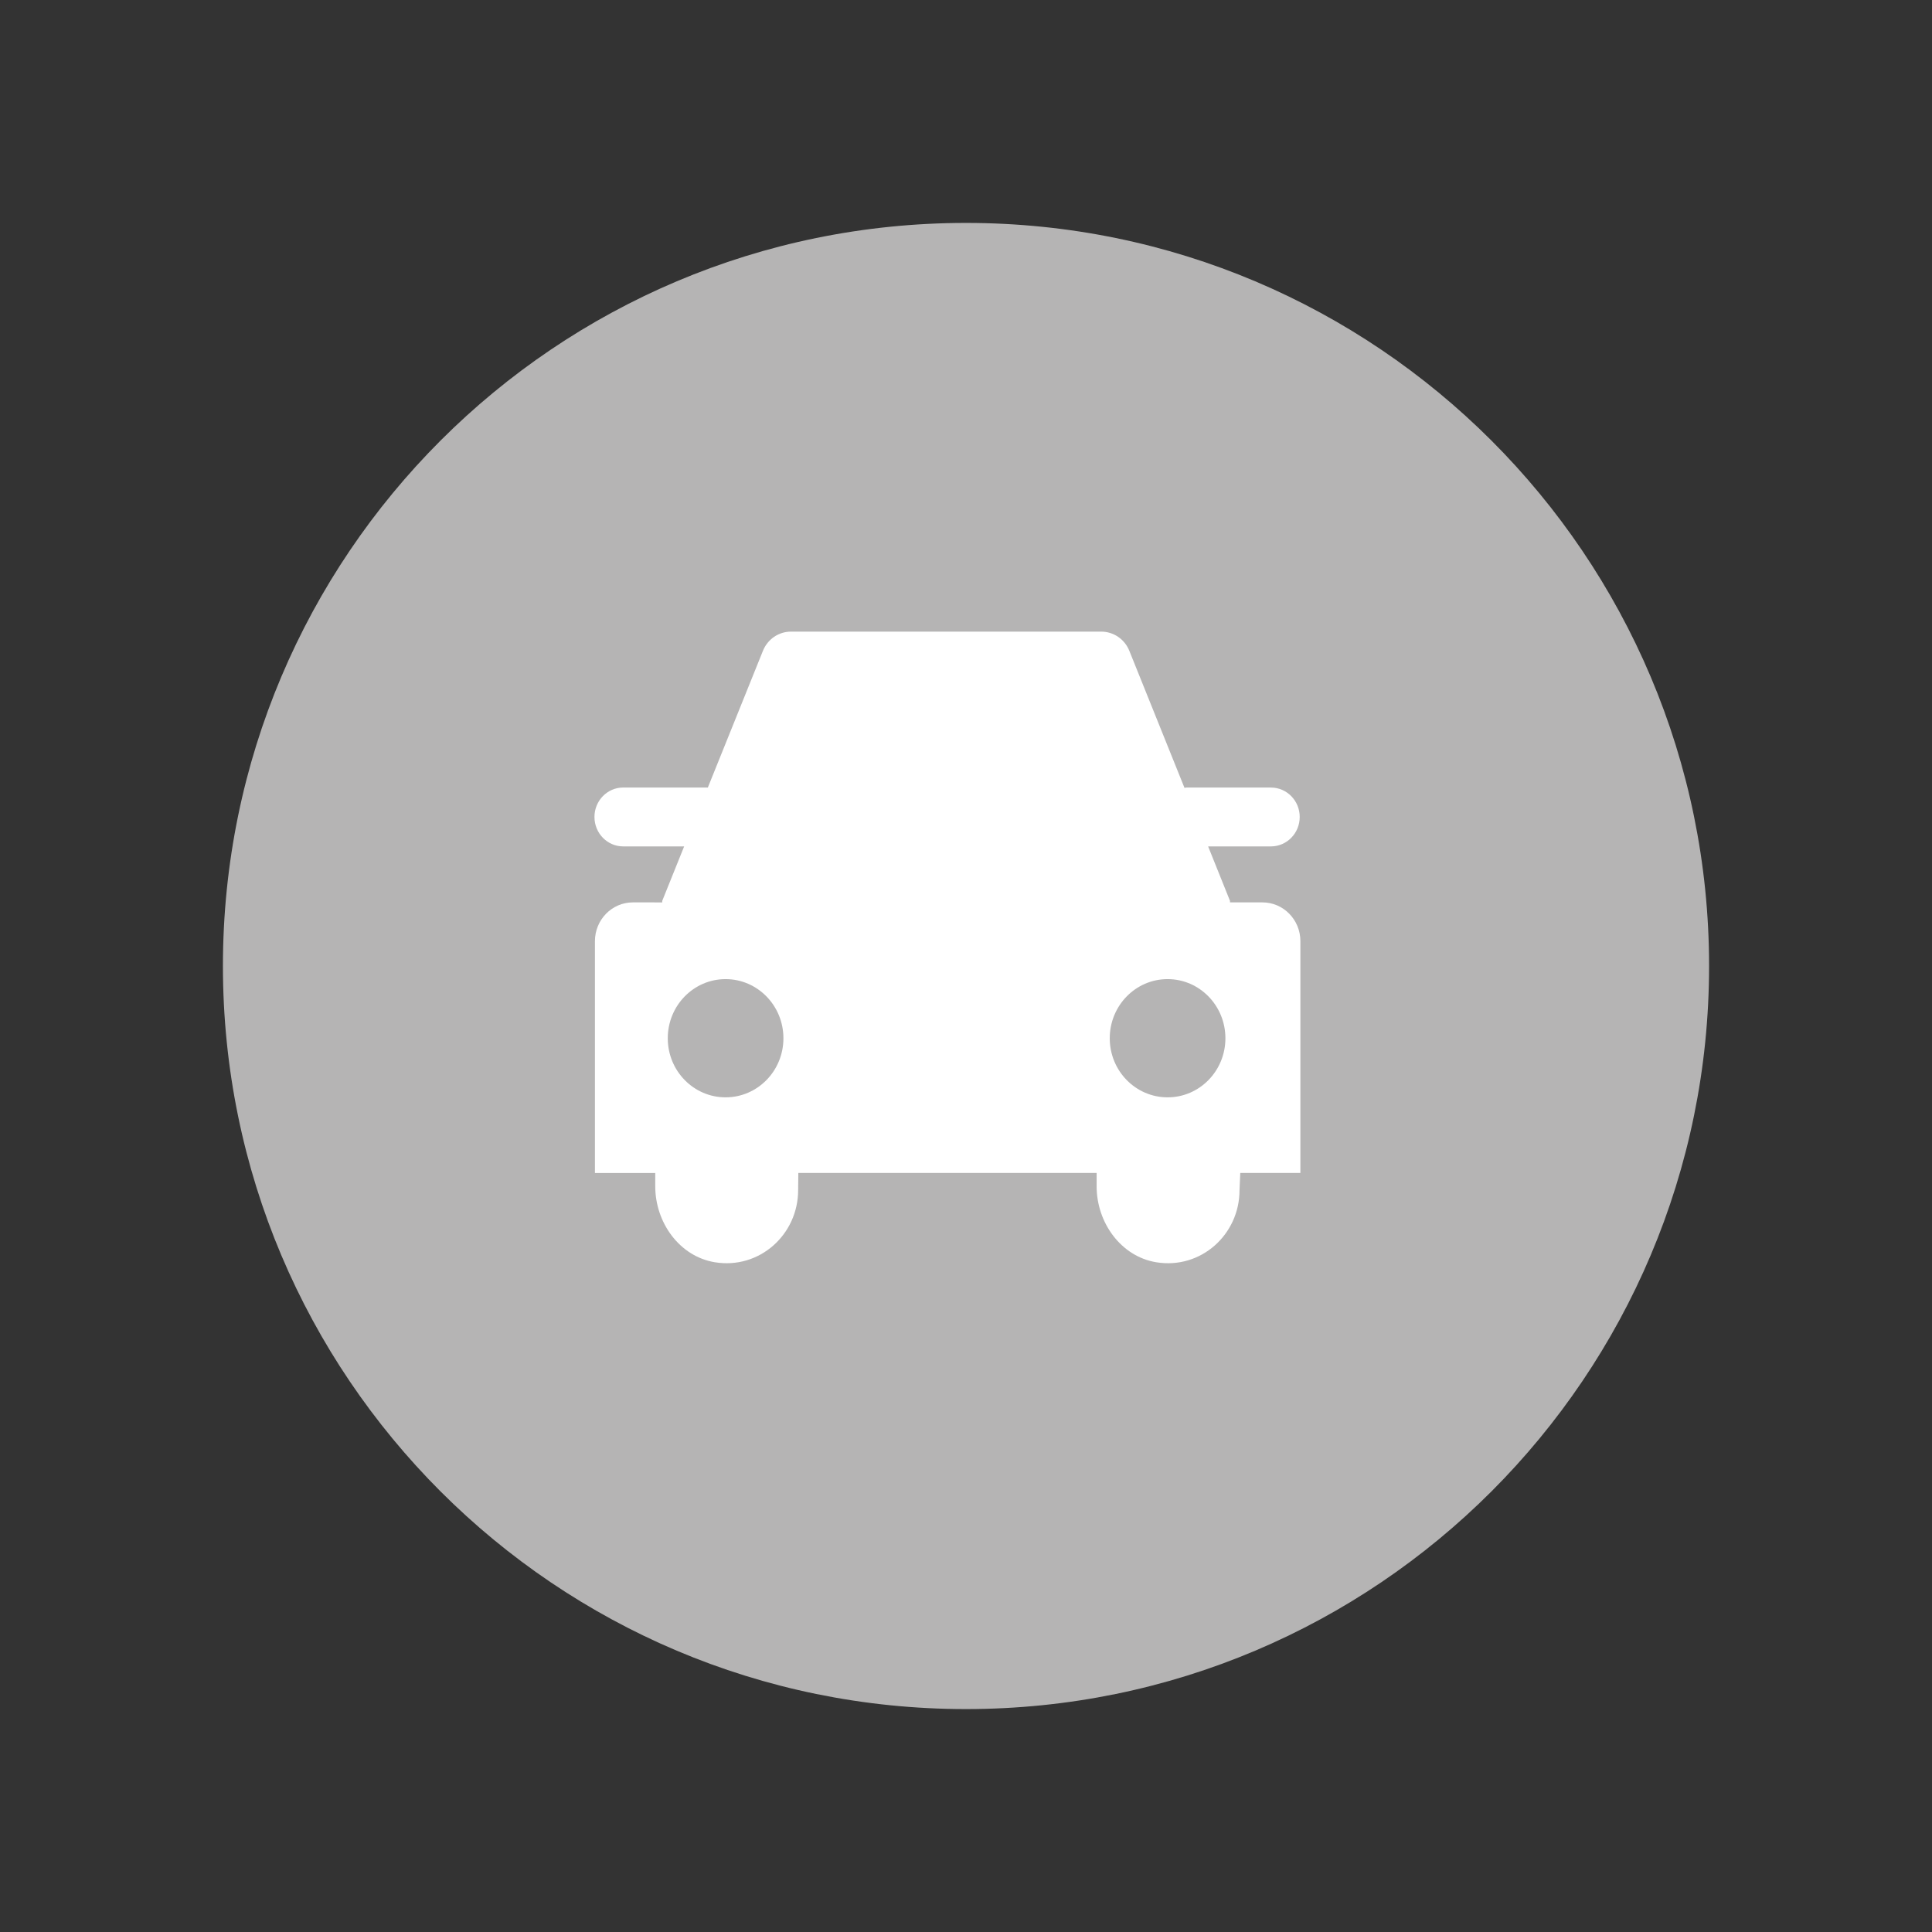 <svg xmlns="http://www.w3.org/2000/svg" width="52" height="52" viewBox="0 0 52 52">
    <rect x="0" y="0" width="52" height="52" fill="#333333" stroke="none"/>
    <g fill="none" fill-rule="evenodd">
        <path fill="#B5B4B4" d="M388 631c0 11.046-8.954 20-20 20s-20-8.954-20-20 8.954-20 20-20 20 8.954 20 20" transform="translate(-342 -605)"/>
        <path fill="#FFF" fill-rule="nonzero" d="M373.426 634.535c-.86 0-1.557-.711-1.557-1.59 0-.88.697-1.592 1.557-1.592s1.556.713 1.556 1.592c0 .879-.696 1.59-1.556 1.59m-11.897 0c-.859 0-1.556-.711-1.556-1.59 0-.88.697-1.592 1.556-1.592.86 0 1.557.713 1.557 1.592 0 .879-.697 1.59-1.557 1.59m14.451-5.247h-.875l.001-.04-.589-1.467h1.69c.428 0 .775-.355.775-.793 0-.437-.347-.791-.775-.791h-2.282c-.015 0-.027.008-.044.009l-1.485-3.69c-.126-.313-.425-.516-.756-.516h-8.351c-.33 0-.628.203-.754.516l-1.483 3.68h-2.278c-.428 0-.774.355-.774.792 0 .438.346.793.774.793h1.64l-.59 1.466v.041H359.033c-.563 0-1.02.467-1.02 1.043v6.24h1.623v.357c0 .98.654 1.888 1.6 2.045 1.204.2 2.246-.745 2.246-1.94l.005-.463h8.029v.36c0 .979.655 1.886 1.6 2.043 1.205.2 2.246-.745 2.246-1.94l.02-.463H377v-6.24c0-.575-.457-1.042-1.02-1.042" transform="translate(-342 -605)"/>
    </g>
</svg>
